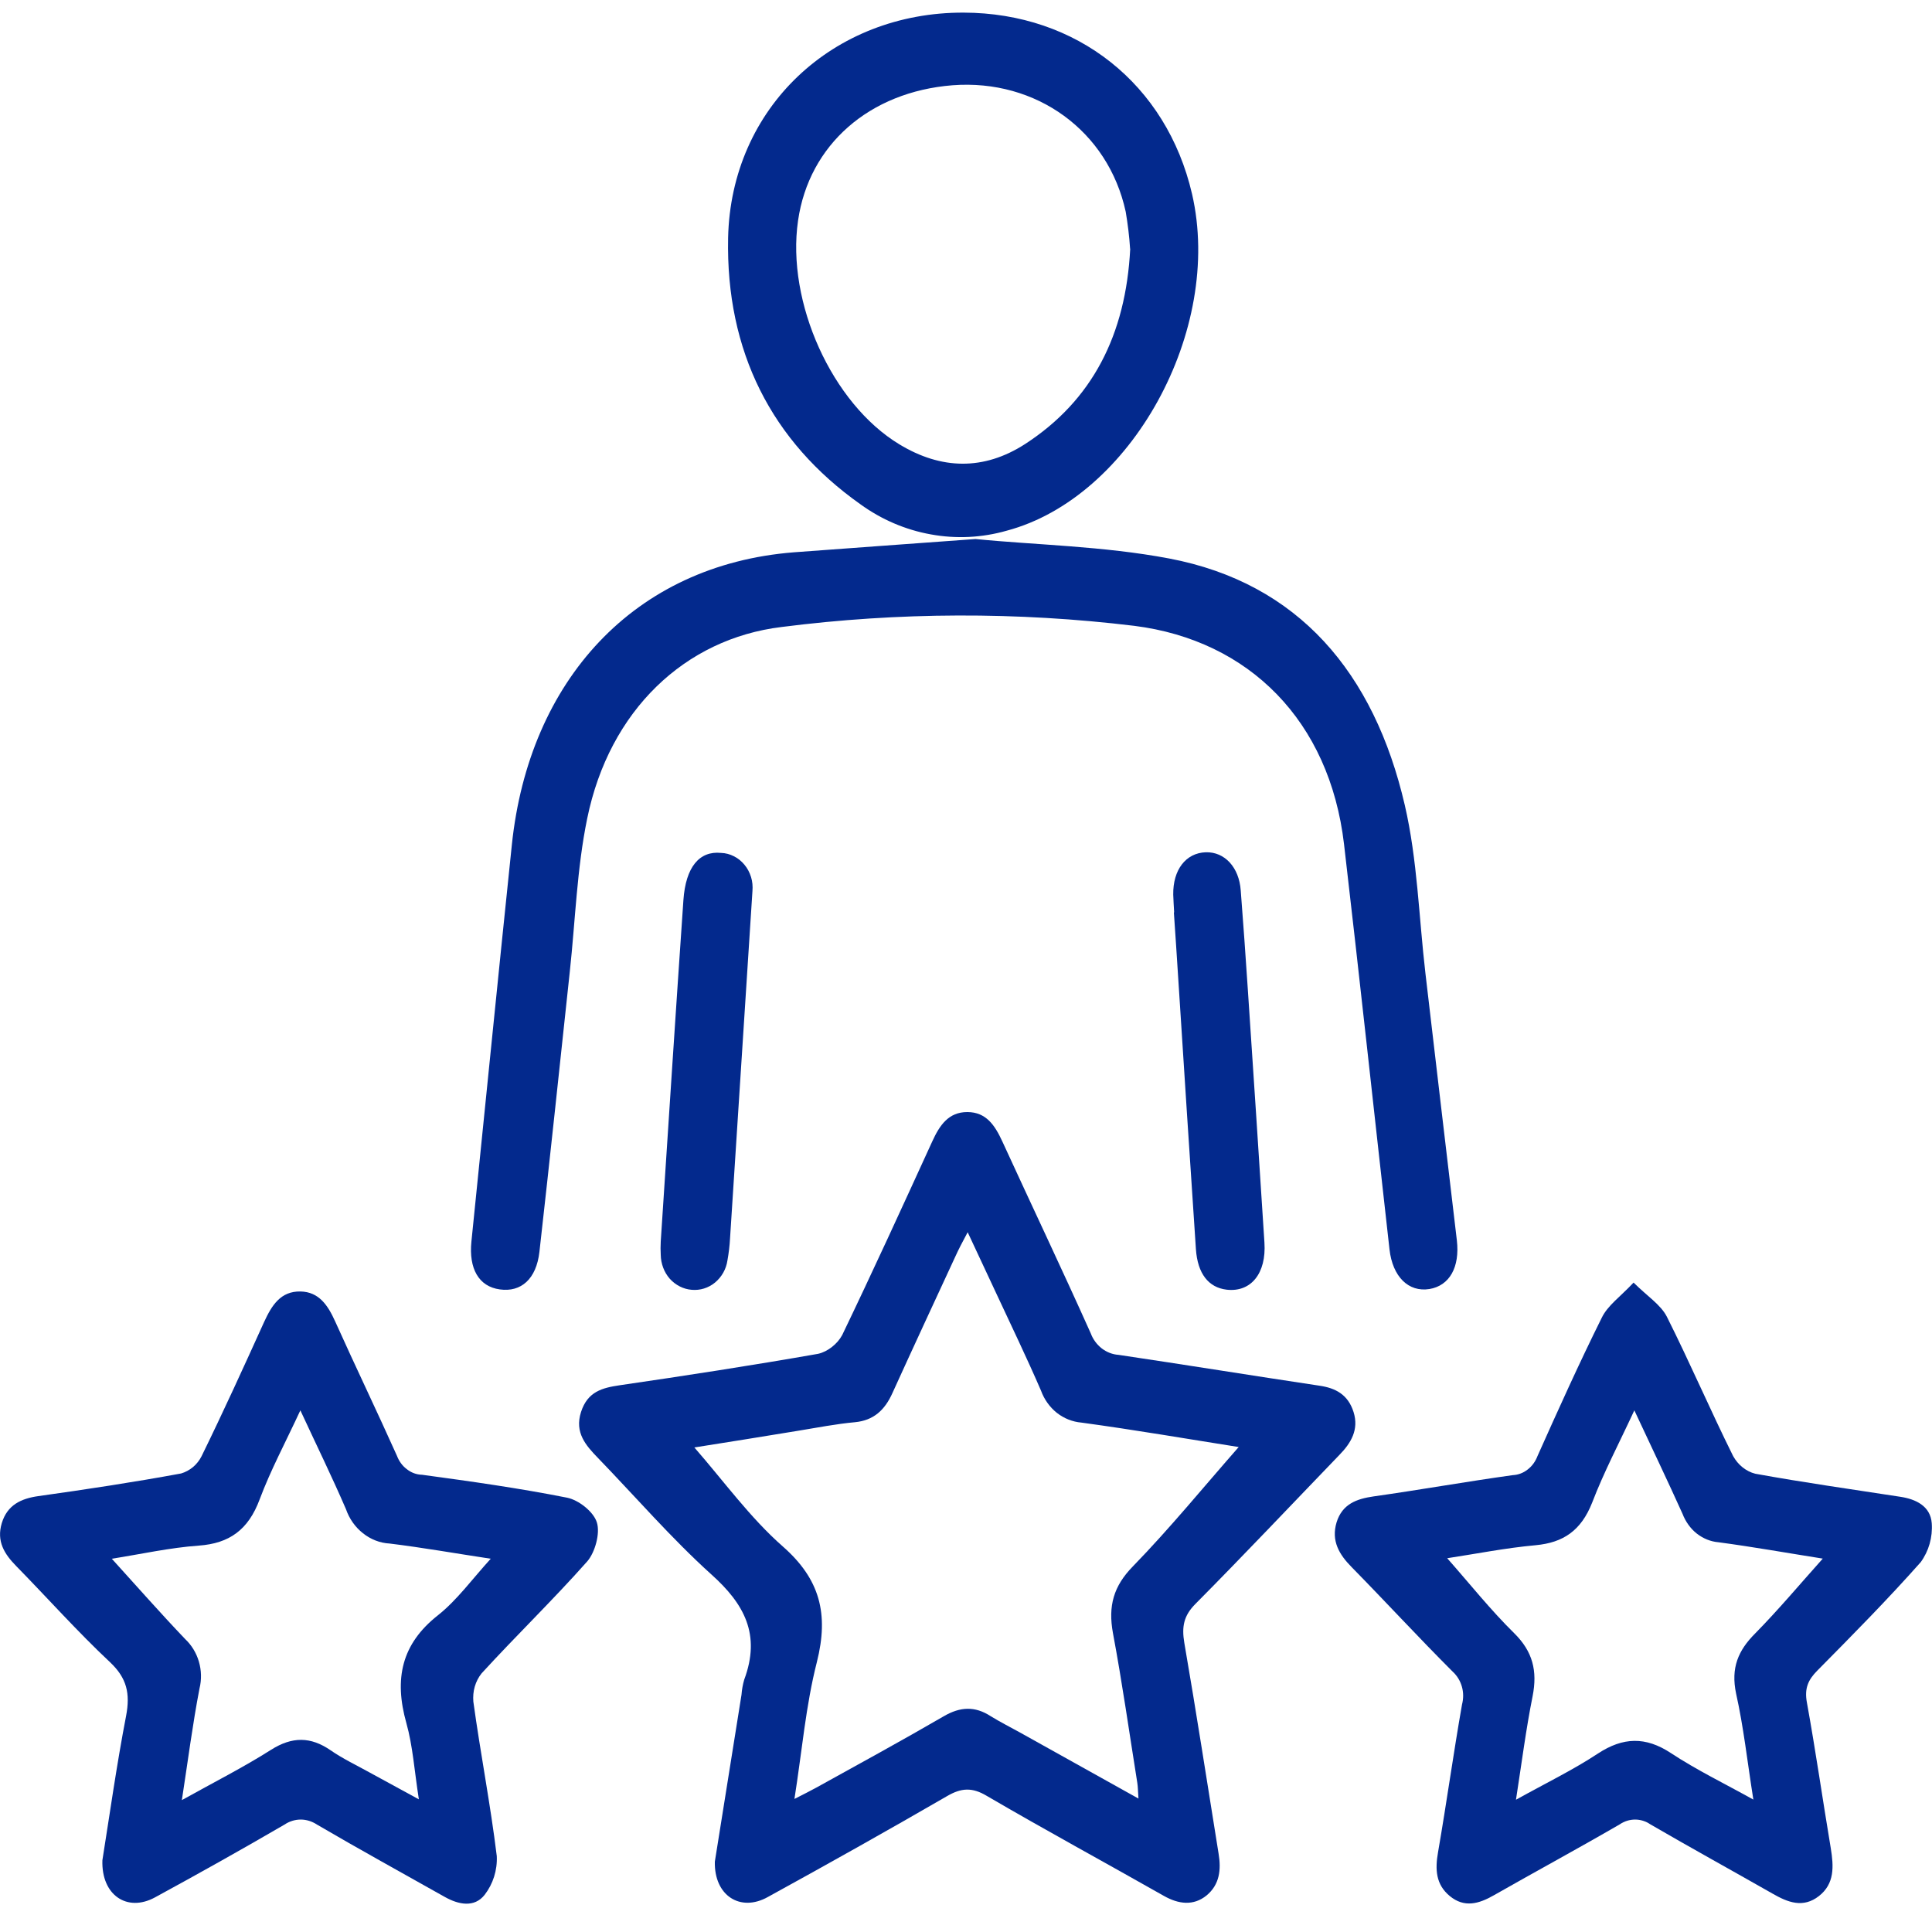 <svg width="15" height="15" viewBox="0 0 15 15" fill="none" xmlns="http://www.w3.org/2000/svg">
<g clip-path="url(#clip0_197_1106)">
<path d="M5.55 14.454C5.617 14.036 5.687 13.597 5.757 13.158C5.76 13.118 5.767 13.079 5.778 13.041C5.909 12.69 5.778 12.452 5.522 12.223C5.212 11.943 4.935 11.622 4.643 11.32C4.547 11.221 4.46 11.122 4.511 10.963C4.562 10.804 4.676 10.775 4.812 10.755C5.327 10.68 5.839 10.601 6.352 10.511C6.391 10.502 6.427 10.483 6.459 10.458C6.491 10.433 6.519 10.402 6.539 10.365C6.778 9.868 7.008 9.365 7.238 8.862C7.295 8.737 7.364 8.634 7.51 8.634C7.656 8.634 7.724 8.736 7.782 8.862C8.01 9.359 8.245 9.853 8.469 10.353C8.486 10.399 8.516 10.439 8.554 10.469C8.592 10.498 8.637 10.516 8.684 10.519C9.203 10.596 9.721 10.68 10.241 10.758C10.369 10.776 10.466 10.827 10.509 10.963C10.552 11.1 10.489 11.204 10.399 11.296C10.027 11.682 9.658 12.073 9.28 12.454C9.19 12.545 9.174 12.63 9.195 12.755C9.289 13.299 9.373 13.845 9.461 14.391C9.482 14.517 9.469 14.632 9.368 14.716C9.266 14.799 9.15 14.784 9.037 14.72C8.579 14.46 8.116 14.209 7.661 13.943C7.547 13.875 7.463 13.881 7.353 13.945C6.892 14.212 6.428 14.472 5.962 14.728C5.748 14.848 5.544 14.718 5.55 14.454ZM9.619 11.235C9.232 11.174 8.815 11.102 8.396 11.045C8.327 11.039 8.261 11.013 8.205 10.969C8.15 10.925 8.107 10.865 8.082 10.796C7.972 10.542 7.852 10.293 7.736 10.044C7.666 9.893 7.595 9.742 7.513 9.567C7.47 9.647 7.443 9.699 7.418 9.754C7.255 10.106 7.091 10.459 6.93 10.813C6.87 10.948 6.783 11.028 6.638 11.042C6.493 11.055 6.341 11.085 6.193 11.109C5.917 11.155 5.642 11.198 5.391 11.238C5.619 11.499 5.824 11.784 6.078 12.007C6.365 12.259 6.437 12.529 6.342 12.905C6.256 13.242 6.227 13.594 6.168 13.967C6.242 13.929 6.289 13.906 6.336 13.88C6.667 13.697 7 13.515 7.329 13.324C7.455 13.251 7.569 13.245 7.691 13.324C7.764 13.369 7.843 13.409 7.919 13.451L8.839 13.964C8.835 13.907 8.835 13.873 8.83 13.842C8.768 13.454 8.713 13.065 8.641 12.68C8.602 12.468 8.646 12.314 8.796 12.161C9.083 11.866 9.347 11.542 9.617 11.235H9.619Z" fill="#03298D"/>
<path d="M7.574 4.185C8.036 4.231 8.564 4.239 9.077 4.336C10.082 4.527 10.669 5.224 10.907 6.252C11.005 6.676 11.016 7.121 11.067 7.557C11.148 8.248 11.229 8.939 11.311 9.63C11.335 9.839 11.254 9.982 11.098 10.008C10.936 10.034 10.812 9.913 10.788 9.7C10.67 8.651 10.557 7.602 10.435 6.554C10.323 5.599 9.7 4.972 8.807 4.859C7.897 4.749 6.977 4.752 6.068 4.868C5.319 4.959 4.731 5.514 4.559 6.355C4.479 6.743 4.467 7.146 4.424 7.543C4.346 8.269 4.27 8.995 4.188 9.72C4.164 9.93 4.046 10.034 3.881 10.011C3.716 9.989 3.639 9.848 3.66 9.64C3.765 8.612 3.867 7.585 3.974 6.559C4.107 5.284 4.922 4.386 6.164 4.288C6.613 4.254 7.062 4.223 7.574 4.185Z" fill="#03298D"/>
<path d="M0.795 14.443C0.852 14.085 0.906 13.701 0.979 13.322C1.012 13.148 0.985 13.029 0.855 12.906C0.602 12.669 0.369 12.407 0.125 12.158C0.035 12.066 -0.029 11.967 0.014 11.825C0.057 11.684 0.164 11.635 0.296 11.616C0.667 11.564 1.038 11.508 1.406 11.44C1.44 11.43 1.471 11.413 1.499 11.39C1.526 11.367 1.549 11.338 1.565 11.306C1.733 10.963 1.892 10.614 2.05 10.265C2.11 10.134 2.179 10.024 2.333 10.027C2.476 10.03 2.545 10.133 2.602 10.259C2.759 10.608 2.925 10.953 3.082 11.303C3.098 11.345 3.124 11.381 3.159 11.407C3.193 11.434 3.234 11.449 3.277 11.45C3.653 11.501 4.03 11.554 4.403 11.628C4.492 11.646 4.608 11.736 4.634 11.82C4.661 11.904 4.62 12.053 4.559 12.123C4.294 12.422 4.008 12.698 3.739 12.992C3.715 13.022 3.697 13.057 3.686 13.095C3.675 13.133 3.672 13.172 3.675 13.211C3.73 13.612 3.808 14.009 3.857 14.411C3.862 14.52 3.828 14.627 3.763 14.711C3.683 14.813 3.56 14.788 3.452 14.727C3.122 14.541 2.789 14.358 2.461 14.166C2.423 14.141 2.379 14.127 2.335 14.127C2.29 14.127 2.246 14.141 2.209 14.166C1.876 14.36 1.54 14.548 1.202 14.732C0.987 14.848 0.786 14.714 0.795 14.443ZM2.332 10.95C2.216 11.2 2.101 11.414 2.016 11.641C1.928 11.878 1.78 11.983 1.544 12C1.319 12.016 1.096 12.066 0.868 12.102C1.065 12.319 1.247 12.526 1.437 12.725C1.487 12.772 1.524 12.832 1.544 12.9C1.564 12.968 1.566 13.04 1.549 13.109C1.496 13.384 1.46 13.664 1.412 13.976C1.665 13.835 1.891 13.721 2.105 13.585C2.268 13.482 2.412 13.482 2.568 13.59C2.662 13.655 2.766 13.704 2.865 13.759C2.985 13.824 3.104 13.889 3.252 13.97C3.217 13.746 3.205 13.556 3.155 13.378C3.058 13.033 3.118 12.763 3.4 12.541C3.549 12.423 3.666 12.26 3.81 12.102C3.533 12.06 3.279 12.015 3.025 11.984C2.95 11.98 2.878 11.952 2.818 11.904C2.758 11.857 2.712 11.792 2.686 11.717C2.579 11.469 2.461 11.228 2.332 10.95Z" fill="#03298D"/>
<path d="M12.683 9.958C12.792 10.066 12.893 10.129 12.941 10.222C13.12 10.578 13.278 10.947 13.456 11.305C13.475 11.339 13.5 11.369 13.529 11.392C13.559 11.416 13.592 11.433 13.628 11.442C14.002 11.51 14.378 11.563 14.754 11.621C14.874 11.639 14.988 11.693 14.998 11.826C15.006 11.935 14.975 12.043 14.912 12.129C14.655 12.419 14.383 12.694 14.111 12.969C14.038 13.042 14.008 13.109 14.029 13.22C14.097 13.595 14.151 13.973 14.214 14.349C14.237 14.49 14.245 14.625 14.122 14.721C13.999 14.817 13.88 14.77 13.762 14.702C13.446 14.522 13.128 14.347 12.813 14.164C12.778 14.14 12.737 14.127 12.695 14.127C12.653 14.127 12.611 14.14 12.576 14.164C12.252 14.352 11.923 14.53 11.598 14.715C11.481 14.782 11.368 14.814 11.255 14.72C11.148 14.631 11.141 14.515 11.165 14.38C11.231 13.999 11.284 13.615 11.351 13.234C11.363 13.188 11.363 13.14 11.35 13.095C11.337 13.049 11.312 13.009 11.278 12.978C11.013 12.713 10.758 12.436 10.495 12.168C10.398 12.07 10.334 11.964 10.377 11.82C10.421 11.677 10.533 11.637 10.665 11.618C11.026 11.567 11.384 11.503 11.745 11.453C11.787 11.451 11.827 11.436 11.861 11.409C11.895 11.383 11.921 11.347 11.937 11.305C12.098 10.945 12.26 10.585 12.435 10.233C12.481 10.136 12.578 10.07 12.683 9.958ZM12.689 10.95C12.57 11.207 12.452 11.43 12.362 11.665C12.276 11.884 12.137 11.977 11.923 11.997C11.691 12.018 11.46 12.064 11.236 12.098C11.411 12.296 11.573 12.5 11.756 12.68C11.9 12.822 11.938 12.972 11.899 13.17C11.848 13.424 11.815 13.683 11.77 13.973C12.004 13.843 12.213 13.742 12.407 13.614C12.601 13.487 12.776 13.481 12.973 13.611C13.17 13.741 13.383 13.844 13.613 13.972C13.566 13.675 13.537 13.408 13.479 13.149C13.437 12.949 13.495 12.814 13.628 12.681C13.808 12.498 13.974 12.3 14.152 12.101C13.88 12.058 13.612 12.01 13.342 11.974C13.281 11.969 13.223 11.945 13.173 11.906C13.124 11.867 13.086 11.813 13.063 11.753C12.947 11.496 12.825 11.241 12.689 10.95Z" fill="#03298D"/>
<path d="M7.481 0.098C8.361 0.1 9.057 0.653 9.255 1.506C9.499 2.563 8.782 3.863 7.817 4.12C7.625 4.175 7.424 4.185 7.227 4.149C7.031 4.114 6.844 4.034 6.68 3.915C5.99 3.427 5.635 2.727 5.653 1.847C5.675 0.835 6.469 0.095 7.481 0.098ZM8.774 1.931C8.768 1.835 8.756 1.739 8.74 1.644C8.604 1.017 8.046 0.612 7.395 0.662C6.751 0.713 6.281 1.123 6.196 1.713C6.104 2.347 6.46 3.134 6.983 3.45C7.308 3.647 7.638 3.654 7.958 3.448C8.481 3.109 8.741 2.599 8.775 1.931H8.774Z" fill="#03298D"/>
<path d="M5.842 6.918C5.778 7.904 5.723 8.759 5.668 9.615C5.665 9.672 5.658 9.729 5.648 9.785C5.638 9.854 5.603 9.915 5.551 9.958C5.5 10 5.435 10.02 5.37 10.014C5.306 10.009 5.245 9.978 5.2 9.928C5.156 9.878 5.131 9.811 5.13 9.742C5.128 9.708 5.128 9.674 5.13 9.639C5.188 8.756 5.245 7.872 5.306 6.988C5.324 6.73 5.431 6.605 5.598 6.622C5.633 6.623 5.667 6.632 5.698 6.648C5.729 6.663 5.757 6.686 5.78 6.714C5.803 6.741 5.82 6.774 5.831 6.809C5.842 6.844 5.845 6.881 5.842 6.918Z" fill="#03298D"/>
<path d="M9.116 7.083C9.114 7.037 9.11 6.992 9.109 6.946C9.106 6.753 9.207 6.622 9.362 6.617C9.508 6.613 9.62 6.733 9.633 6.913C9.653 7.169 9.671 7.425 9.688 7.681C9.732 8.336 9.775 8.991 9.817 9.647C9.833 9.887 9.712 10.035 9.523 10.013C9.383 9.996 9.298 9.889 9.285 9.698C9.238 9.004 9.194 8.309 9.149 7.615C9.138 7.438 9.126 7.262 9.114 7.085L9.116 7.083Z" fill="#03298D"/>
</g>
<defs>
<clipPath id="clip0_197_1106">
<rect width="15" height="14.683" fill="white" transform="translate(0 0.098)"/>
</clipPath>
</defs>
</svg>
